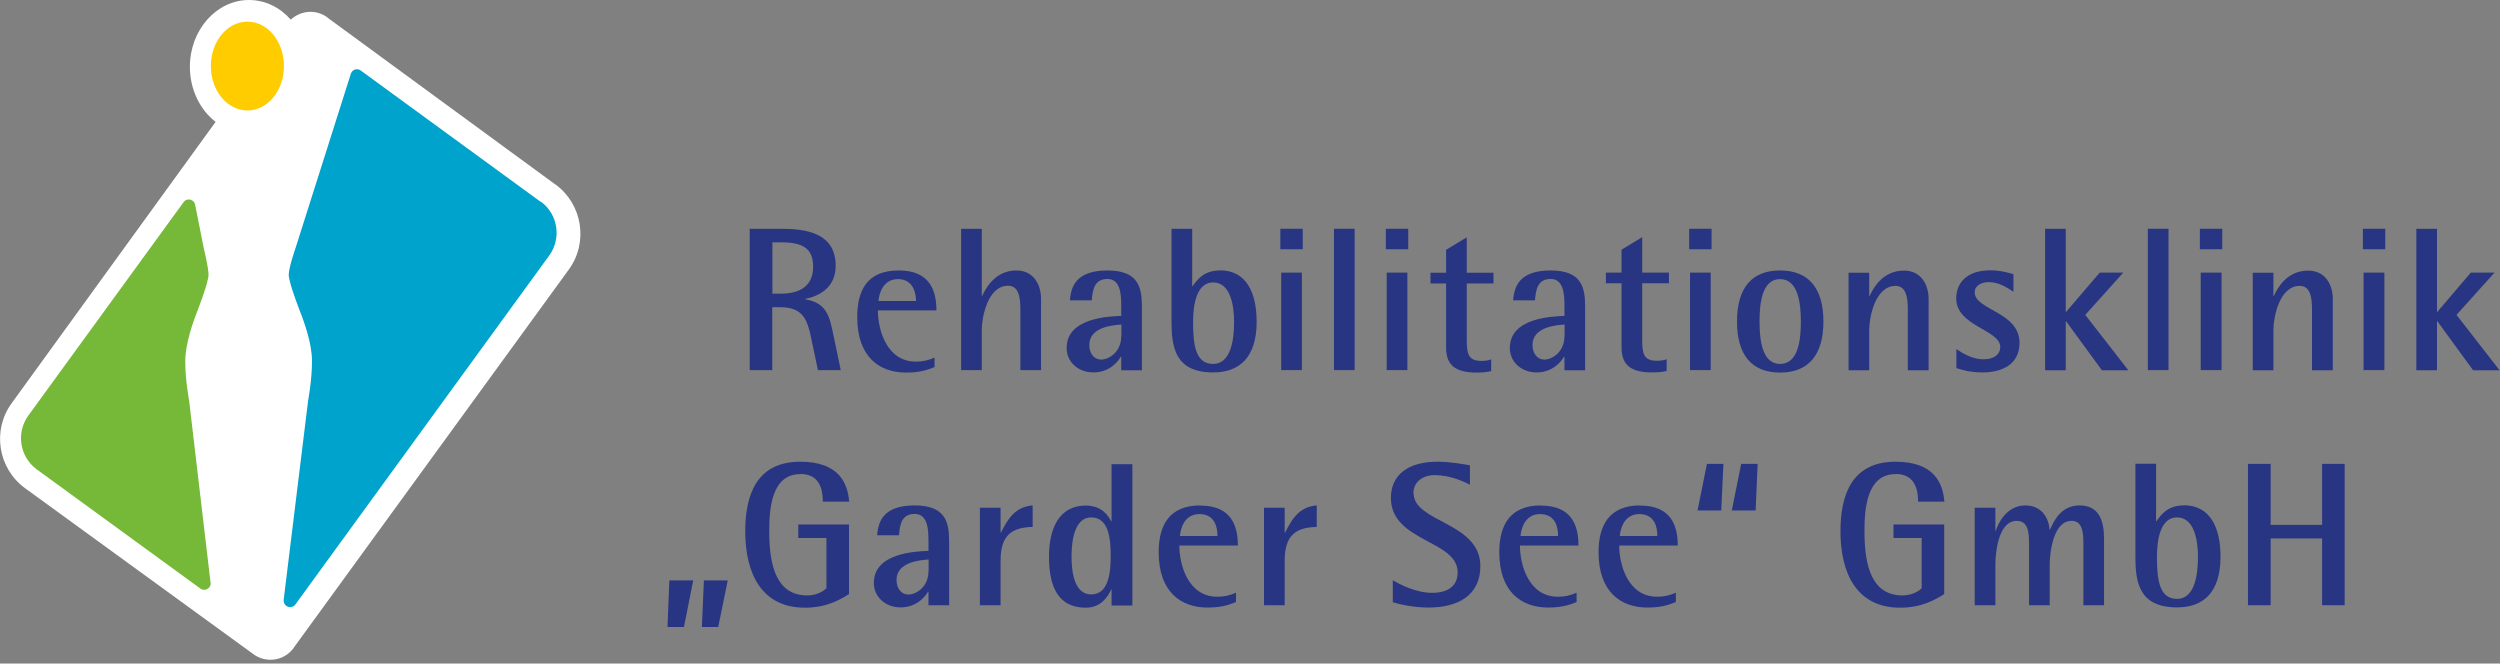 <svg xmlns="http://www.w3.org/2000/svg" width="211" height="56" viewBox="0 0 211 56" fill="none"><rect x="0" y="0" width="211" height="56" fill="#808080" stroke="none"/><g clip-path="url(#clip0_2_3)"><path d="M46.871 15.57L27.784 1.595C27.357 1.217 26.796 0.998 26.198 0.998C25.6 0.998 24.991 1.242 24.539 1.656C23.637 0.633 22.393 0 21.015 0C18.27 0 16.026 2.532 16.026 5.637C16.026 7.572 16.892 9.277 18.197 10.287L0.988 34.026C-0.683 36.315 -0.171 39.541 2.122 41.209L21.368 55.197C21.783 55.513 22.307 55.684 22.832 55.684C23.71 55.684 24.466 55.221 24.893 54.527L48.005 22.753C49.676 20.464 49.164 17.238 46.883 15.57" fill="white"></path><path d="M20.881 1.826C19.173 1.826 17.795 3.506 17.795 5.576C17.795 7.645 19.173 9.325 20.881 9.325C22.588 9.325 23.966 7.645 23.966 5.576C23.966 3.506 22.588 1.826 20.881 1.826Z" fill="#FFCC00"></path><path d="M45.627 17.031L30.43 5.941C30.345 5.88 30.235 5.844 30.125 5.844C29.881 5.844 29.686 6.002 29.613 6.221L24.942 20.939C24.942 20.939 24.369 22.583 24.369 23.191C24.369 23.922 25.491 26.722 25.491 26.722C25.552 26.929 26.332 28.864 26.332 30.483C26.332 32.103 26.015 33.722 26.003 33.831L23.942 50.619C23.942 50.619 23.942 50.668 23.942 50.692C23.942 50.996 24.186 51.24 24.491 51.24C24.661 51.24 24.82 51.155 24.918 51.033L46.359 21.56C47.408 20.111 47.091 18.078 45.652 17.019" fill="#00A3CB"></path><path d="M17.77 49.17L15.965 33.843C15.953 33.734 15.636 32.102 15.636 30.496C15.636 28.889 16.416 26.929 16.477 26.722C16.477 26.722 17.6 23.91 17.6 23.191C17.6 22.582 17.197 20.939 17.197 20.939L16.465 17.262C16.416 17.019 16.197 16.836 15.929 16.836C15.746 16.836 15.587 16.922 15.49 17.068L2.391 35.073C1.342 36.522 1.659 38.555 3.098 39.614L16.904 49.669C16.99 49.742 17.112 49.779 17.234 49.779C17.539 49.779 17.783 49.536 17.783 49.231C17.783 49.219 17.783 49.195 17.783 49.182" fill="#76B837"></path><path d="M65.191 25.93H65.898C67.752 25.93 68.093 27.038 68.362 28.061L69.032 31.238H70.959L70.313 28.146C70.02 26.746 69.776 25.553 67.971 25.261V25.224C68.996 25.03 70.532 24.36 70.532 22.437C70.532 19.588 67.898 19.308 65.886 19.308H63.276V31.238H65.178V25.93H65.191ZM65.191 20.452H65.898C67.703 20.452 68.63 20.915 68.63 22.522C68.63 24.409 67.105 24.786 65.898 24.786H65.191V20.44V20.452Z" fill="#283583"></path><path d="M78.875 30.971V30.179C78.35 30.423 77.838 30.52 77.302 30.52C74.826 30.52 74.094 27.817 74.094 26.198H79.034C79.034 24.604 78.534 22.826 75.862 22.826C73.191 22.826 72.35 24.482 72.35 26.77C72.35 30.094 74.192 31.445 76.472 31.445C77.509 31.445 78.155 31.275 78.875 30.983V30.971ZM75.789 23.557C77.094 23.557 77.314 24.774 77.314 25.407H74.143C74.179 24.944 74.436 23.557 75.789 23.557Z" fill="#283583"></path><path d="M85.79 22.826C83.973 22.826 83.18 24.36 82.9 24.969H82.863V19.308H81.119V31.238H82.863V27.83C82.863 26.807 83.351 24.117 85.083 24.117C85.961 24.117 86.12 25.054 86.12 26.089V31.238H87.864V25.224C87.864 24.031 87.242 22.826 85.778 22.826H85.79Z" fill="#283583"></path><path d="M93.474 22.826C90.876 22.826 90.388 24.129 90.303 25.346H92.145C92.218 24.384 92.401 23.544 93.474 23.544C94.633 23.544 94.633 25.03 94.633 25.93V26.661C93.535 26.71 90.023 26.831 90.023 29.376C90.023 30.52 90.974 31.433 92.279 31.433C93.584 31.433 94.328 30.581 94.596 30.106H94.633V31.25H96.377V25.943C96.377 24.336 96.157 22.826 93.462 22.826H93.474ZM94.633 28.365C94.633 29.765 93.535 30.35 92.938 30.35C92.364 30.35 91.938 29.863 91.938 29.12C91.938 27.598 93.913 27.44 94.645 27.391V28.353L94.633 28.365Z" fill="#283583"></path><path d="M102.963 22.826C101.573 22.826 101.024 23.642 100.658 24.153H100.621V19.308H98.877V27.16C98.877 29.291 99.17 31.433 102.39 31.433C104.573 31.433 106.061 30.203 106.061 27.16C106.061 24.689 105.183 22.814 102.963 22.814V22.826ZM102.39 30.715C100.951 30.703 100.695 29.266 100.695 27.172C100.695 25.614 101.024 23.837 102.39 23.837C103.829 23.837 104.158 25.724 104.158 27.172C104.158 28.852 103.817 30.715 102.39 30.715Z" fill="#283583"></path><path d="M109.879 23.009H108.134V31.238H109.879V23.009Z" fill="#283583"></path><path d="M109.952 19.308H108.061V21.037H109.952V19.308Z" fill="#283583"></path><path d="M114.33 19.308H112.586V31.238H114.33V19.308Z" fill="#283583"></path><path d="M118.782 23.009H117.038V31.238H118.782V23.009Z" fill="#283583"></path><path d="M118.855 19.308H116.965V21.037H118.855V19.308Z" fill="#283583"></path><path d="M123.795 20.026L122.051 21.085V23.021H120.733V23.922H122.051V29.351C122.051 30.946 123.002 31.445 124.649 31.445C125.051 31.445 125.515 31.409 125.856 31.323V30.325C125.612 30.435 125.319 30.459 125.039 30.459C123.917 30.459 123.795 29.875 123.795 28.657V23.922H126.051V23.021H123.795V20.026Z" fill="#283583"></path><path d="M130.881 22.826C128.283 22.826 127.795 24.129 127.71 25.346H129.552C129.625 24.384 129.808 23.544 130.881 23.544C132.04 23.544 132.04 25.03 132.04 25.93V26.661C130.942 26.71 127.429 26.831 127.429 29.376C127.429 30.52 128.381 31.433 129.686 31.433C130.991 31.433 131.735 30.581 132.003 30.106H132.04V31.25H133.784V25.943C133.784 24.336 133.564 22.826 130.869 22.826H130.881ZM132.04 28.365C132.04 29.765 130.942 30.35 130.344 30.35C129.771 30.35 129.344 29.863 129.344 29.12C129.344 27.598 131.32 27.44 132.052 27.391V28.353L132.04 28.365Z" fill="#283583"></path><path d="M136.857 29.339C136.857 30.934 137.809 31.433 139.455 31.433C139.858 31.433 140.321 31.396 140.663 31.311V30.313C140.419 30.423 140.126 30.447 139.845 30.447C138.723 30.447 138.601 29.863 138.601 28.645V23.91H140.858V23.009H138.601V20.014L136.857 21.073V23.009H135.54V23.91H136.857V29.339Z" fill="#283583"></path><path d="M144.456 19.308H142.565V21.037H144.456V19.308Z" fill="#283583"></path><path d="M144.383 23.009H142.638V31.238H144.383V23.009Z" fill="#283583"></path><path d="M150.237 22.826C147.81 22.826 146.602 24.348 146.602 27.136C146.602 29.924 147.81 31.445 150.237 31.445C152.664 31.445 153.896 29.924 153.896 27.136C153.896 24.348 152.664 22.826 150.237 22.826ZM150.237 30.715C148.7 30.715 148.505 28.633 148.505 27.136C148.505 25.638 148.7 23.557 150.237 23.557C151.774 23.557 151.993 25.638 151.993 27.136C151.993 28.633 151.798 30.715 150.237 30.715Z" fill="#283583"></path><path d="M157.762 27.842C157.762 26.819 158.25 24.129 159.982 24.129C160.86 24.129 161.019 25.066 161.019 26.101V31.251H162.775V25.237C162.775 24.044 162.153 22.838 160.689 22.838C158.872 22.838 158.067 24.372 157.799 24.981H157.762V23.021H156.018V31.251H157.762V27.842Z" fill="#283583"></path><path d="M167.41 30.325C166.434 30.325 165.629 29.802 165.117 29.461V31.068C165.531 31.202 166.263 31.433 167.312 31.433C169.056 31.433 170.447 30.703 170.447 28.937C170.447 26.308 166.666 26.174 166.666 24.677C166.666 24.056 167.288 23.812 167.849 23.812C168.678 23.812 169.337 24.226 169.934 24.628V23.143C169.642 23.057 168.873 22.814 167.995 22.814C165.934 22.814 165.104 23.934 165.104 25.188C165.104 27.537 168.824 27.83 168.824 29.291C168.824 29.814 168.41 30.325 167.397 30.325H167.41Z" fill="#283583"></path><path d="M179.204 23.009H177.216L174.349 26.357V19.308H172.605V31.25H174.349V27.123H174.386L177.399 31.25H179.631L175.996 26.576L179.204 23.009Z" fill="#283583"></path><path d="M183.021 19.308H181.277V31.238H183.021V19.308Z" fill="#283583"></path><path d="M187.497 23.009H185.741V31.238H187.497V23.009Z" fill="#283583"></path><path d="M187.558 19.308H185.668V21.037H187.558V19.308Z" fill="#283583"></path><path d="M191.876 27.842C191.876 26.819 192.364 24.129 194.096 24.129C194.974 24.129 195.132 25.066 195.132 26.101V31.251H196.889V25.237C196.889 24.044 196.267 22.838 194.803 22.838C192.986 22.838 192.181 24.372 191.912 24.981H191.876V23.021H190.132V31.251H191.876V27.842Z" fill="#283583"></path><path d="M201.243 23.009H199.486V31.238H201.243V23.009Z" fill="#283583"></path><path d="M201.316 19.308H199.426V21.037H201.316V19.308Z" fill="#283583"></path><path d="M207.329 26.576L210.537 23.009H208.536L205.682 26.357V19.308H203.938V31.25H205.682V27.123H205.719L208.731 31.25H210.963L207.329 26.576Z" fill="#283583"></path><path d="M59.239 52.92H60.617L61.422 48.988H59.409L59.239 52.92Z" fill="#283583"></path><path d="M56.336 52.92H57.726L58.507 48.988H56.494L56.336 52.92Z" fill="#283583"></path><path d="M67.544 40.004C69.057 40.004 69.447 41.111 69.447 42.341H71.667C71.545 40.77 70.801 38.969 67.544 38.969C63.922 38.969 62.898 41.671 62.898 44.837C62.898 48.379 64.263 51.289 67.935 51.289C69.752 51.289 70.862 50.631 71.655 50.144V44.264H67.374V45.409H69.752V49.645C69.41 49.986 68.813 50.254 68.142 50.254C65.581 50.254 64.922 47.856 64.922 44.837C64.922 42.938 65.117 40.016 67.544 40.016V40.004Z" fill="#283583"></path><path d="M77.204 42.657C74.606 42.657 74.118 43.96 74.033 45.178H75.875C75.948 44.204 76.131 43.376 77.204 43.376C78.363 43.376 78.363 44.861 78.363 45.762V46.492C77.265 46.541 73.752 46.663 73.752 49.207C73.752 50.351 74.704 51.264 76.009 51.264C77.314 51.264 78.058 50.412 78.326 49.938H78.363V51.082H80.107V45.774C80.107 44.167 79.887 42.657 77.192 42.657H77.204ZM78.363 48.197C78.363 49.597 77.265 50.181 76.667 50.181C76.094 50.181 75.667 49.694 75.667 48.951C75.667 47.43 77.643 47.271 78.375 47.223V48.197H78.363Z" fill="#283583"></path><path d="M84.485 44.946H84.449V42.852H82.705V51.082H84.449V47.308C84.449 45.092 85.473 44.52 87.156 44.471V42.657C85.644 42.779 85.046 43.838 84.485 44.946Z" fill="#283583"></path><path d="M93.816 43.997H93.779C93.535 43.546 93.035 42.67 91.633 42.67C89.449 42.67 88.535 44.508 88.535 46.979C88.535 49.451 89.266 51.289 91.633 51.289C92.962 51.289 93.535 50.303 93.779 49.755H93.816V51.106H95.572V39.176H93.816V44.021V43.997ZM92.096 50.169C90.693 50.169 90.437 48.331 90.437 46.967C90.437 45.531 90.73 43.668 92.096 43.668C93.608 43.668 93.743 45.531 93.743 46.967C93.743 48.404 93.535 50.169 92.096 50.169Z" fill="#283583"></path><path d="M101.304 42.657C98.707 42.657 97.792 44.313 97.792 46.602C97.792 49.925 99.633 51.277 101.914 51.277C102.951 51.277 103.597 51.106 104.317 50.814V50.023C103.793 50.266 103.28 50.364 102.744 50.364C100.268 50.364 99.536 47.661 99.536 46.042H104.476C104.476 44.447 103.975 42.67 101.304 42.67V42.657ZM99.585 45.238C99.621 44.776 99.877 43.388 101.231 43.388C102.585 43.388 102.756 44.593 102.756 45.238H99.585Z" fill="#283583"></path><path d="M108.464 44.946H108.427V42.852H106.683V51.082H108.427V47.308C108.427 45.092 109.452 44.52 111.135 44.471V42.657C109.622 42.779 109.025 43.838 108.464 44.946Z" fill="#283583"></path><path d="M119.294 41.611C119.294 40.71 120.038 40.101 121.099 40.101C122.404 40.101 123.624 40.673 124.063 40.917V39.273C123.6 39.188 122.417 38.969 121.307 38.969C118.831 38.969 117.392 40.089 117.392 42.024C117.392 45.737 123.026 45.567 123.026 48.306C123.026 49.511 122.124 50.035 120.88 50.035C119.477 50.035 118.087 49.292 117.55 48.976V50.826C117.916 50.96 119.233 51.277 120.587 51.277C122.99 51.277 124.941 50.291 124.941 47.783C124.941 44.045 119.306 44.118 119.306 41.611H119.294Z" fill="#283583"></path><path d="M130.052 42.657C127.454 42.657 126.539 44.313 126.539 46.602C126.539 49.925 128.381 51.277 130.661 51.277C131.698 51.277 132.345 51.106 133.064 50.814V50.023C132.54 50.266 132.027 50.364 131.491 50.364C129.015 50.364 128.283 47.661 128.283 46.042H133.223C133.223 44.447 132.723 42.67 130.052 42.67V42.657ZM128.332 45.238C128.369 44.776 128.625 43.388 129.978 43.388C131.332 43.388 131.503 44.593 131.503 45.238H128.332Z" fill="#283583"></path><path d="M138.431 42.657C135.833 42.657 134.918 44.313 134.918 46.602C134.918 49.925 136.76 51.277 139.04 51.277C140.077 51.277 140.724 51.106 141.443 50.814V50.023C140.919 50.266 140.406 50.364 139.87 50.364C137.394 50.364 136.662 47.661 136.662 46.042H141.602C141.602 44.447 141.102 42.67 138.431 42.67V42.657ZM136.711 45.238C136.748 44.776 137.004 43.388 138.357 43.388C139.711 43.388 139.882 44.593 139.882 45.238H136.711Z" fill="#283583"></path><path d="M143.273 43.084H145.273L145.456 39.151H144.065L143.273 43.084Z" fill="#283583"></path><path d="M146.163 43.084H148.176L148.346 39.151H146.956L146.163 43.084Z" fill="#283583"></path><path d="M159.982 40.004C161.494 40.004 161.885 41.111 161.885 42.341H164.104C163.982 40.77 163.238 38.969 159.982 38.969C156.36 38.969 155.335 41.671 155.335 44.837C155.335 48.379 156.701 51.289 160.372 51.289C162.189 51.289 163.299 50.631 164.092 50.144V44.264H159.811V45.409H162.189V49.645C161.848 49.986 161.25 50.254 160.58 50.254C158.018 50.254 157.36 47.856 157.36 44.837C157.36 42.938 157.555 40.016 159.982 40.016V40.004Z" fill="#283583"></path><path d="M175.52 42.657C173.886 42.657 173.325 44.057 173.02 44.703H172.983C172.935 43.838 172.398 42.657 170.934 42.657C169.361 42.657 168.629 44.179 168.446 44.8H168.41V42.852H166.666V51.082H168.41V47.673C168.41 46.797 168.605 43.96 170.215 43.96C171.166 43.96 171.252 44.898 171.252 45.932V51.082H172.996V47.661C172.996 46.663 173.288 43.96 174.837 43.96C175.703 43.96 175.837 44.824 175.837 45.774V51.082H177.582V45.494C177.582 44.094 177.252 42.657 175.508 42.657H175.52Z" fill="#283583"></path><path d="M184.314 42.657C182.924 42.657 182.375 43.473 182.009 43.984H181.972V39.139H180.228V46.991C180.228 49.122 180.521 51.264 183.741 51.264C185.924 51.264 187.412 50.035 187.412 46.991C187.412 44.52 186.534 42.645 184.314 42.645V42.657ZM183.741 50.546C182.302 50.534 182.045 49.097 182.045 47.004C182.045 45.445 182.375 43.668 183.741 43.668C185.18 43.668 185.509 45.555 185.509 47.004C185.509 48.684 185.168 50.546 183.741 50.546Z" fill="#283583"></path><path d="M195.986 44.301H191.644V39.151H189.729V51.082H191.644V45.445H195.986V51.082H197.889V39.151H195.986V44.301Z" fill="#283583"></path></g><defs><clipPath id="clip0_2_3"><rect width="211" height="56" fill="white"></rect></clipPath></defs></svg>